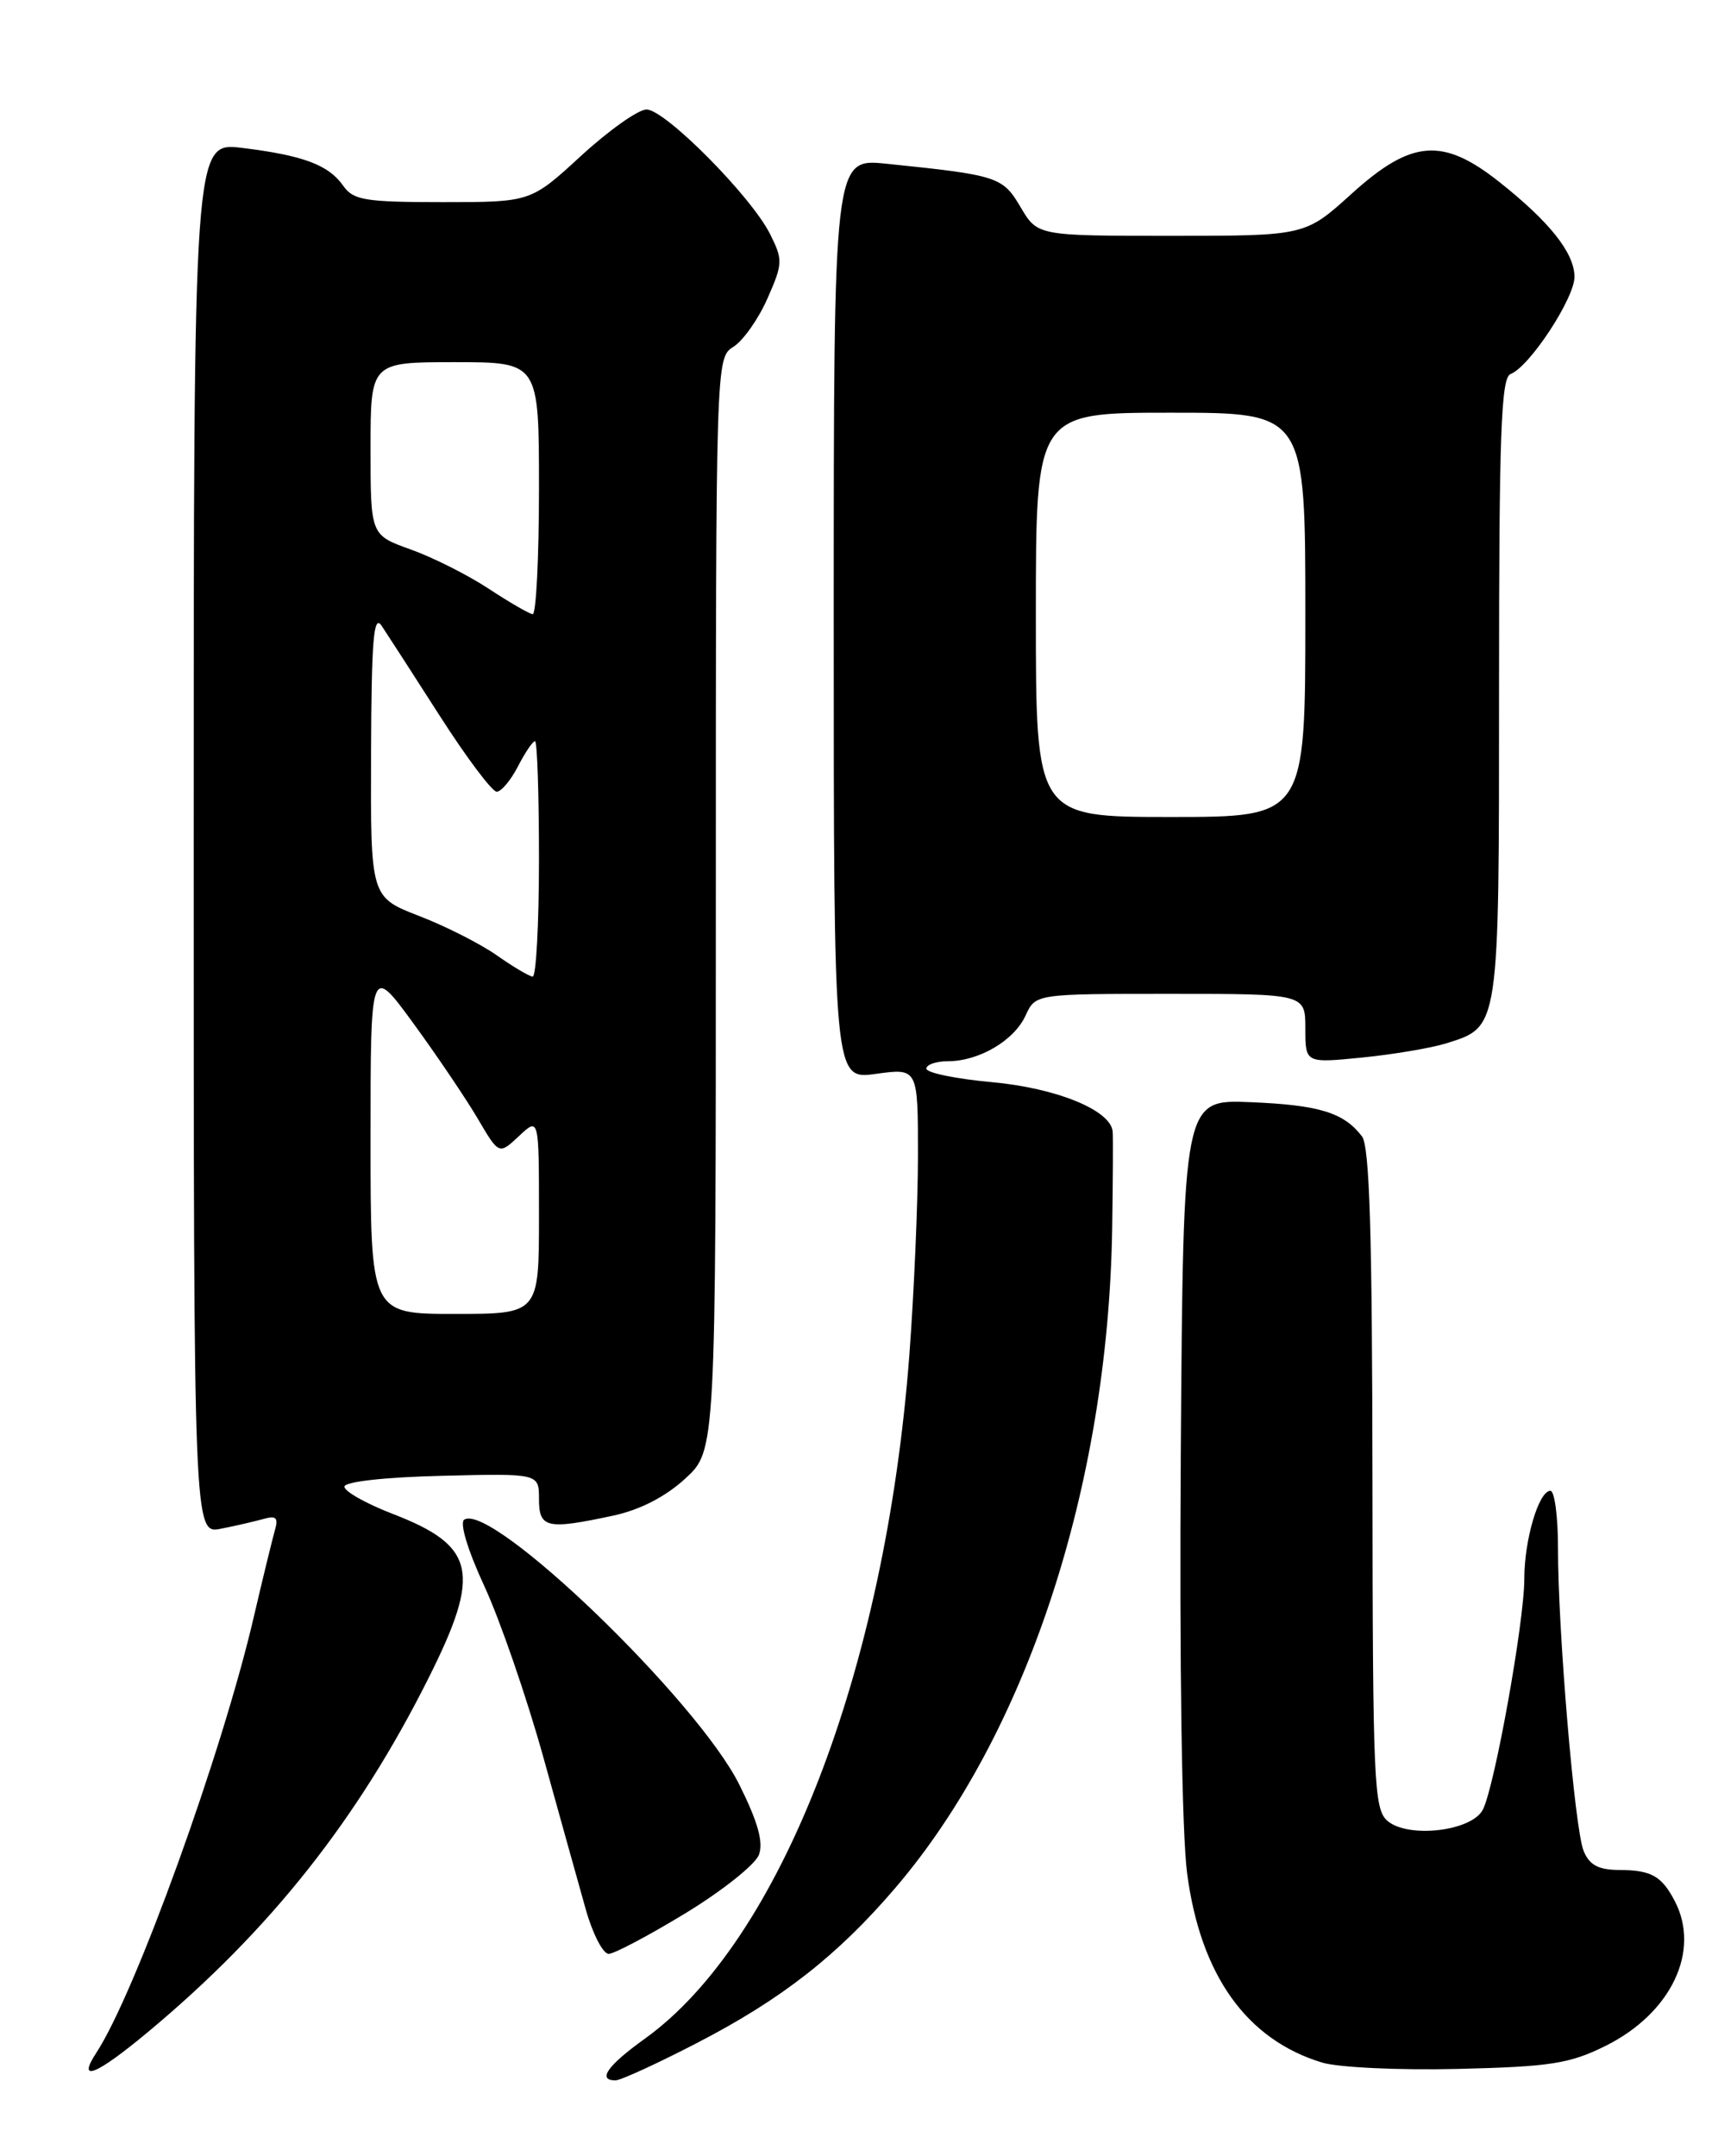 <?xml version="1.0" encoding="UTF-8" standalone="no"?>
<!DOCTYPE svg PUBLIC "-//W3C//DTD SVG 1.1//EN" "http://www.w3.org/Graphics/SVG/1.1/DTD/svg11.dtd" >
<svg xmlns="http://www.w3.org/2000/svg" xmlns:xlink="http://www.w3.org/1999/xlink" version="1.1" viewBox="0 0 204 256">
 <g >
 <path fill="currentColor"
d=" M 82.84 242.52 C 92.82 237.36 99.49 232.14 106.32 224.14 C 121.86 205.97 131.55 176.54 132.06 146.00 C 132.15 140.22 132.18 134.97 132.12 134.33 C 131.87 131.80 125.44 129.18 117.75 128.48 C 113.49 128.09 110.00 127.37 110.00 126.88 C 110.00 126.40 111.15 126.00 112.55 126.00 C 116.25 126.00 120.43 123.54 121.78 120.57 C 122.96 118.00 122.96 118.00 138.98 118.00 C 155.00 118.00 155.00 118.00 155.00 122.12 C 155.00 126.23 155.00 126.23 161.75 125.56 C 165.46 125.19 169.96 124.43 171.75 123.87 C 178.07 121.88 178.00 122.35 178.00 81.75 C 178.00 51.48 178.24 44.84 179.37 44.41 C 181.63 43.55 187.00 35.35 186.96 32.84 C 186.92 30.00 184.00 26.33 178.00 21.58 C 171.30 16.28 167.59 16.58 160.50 23.00 C 154.98 28.00 154.98 28.00 139.09 28.00 C 123.20 28.00 123.20 28.00 121.19 24.60 C 119.06 20.98 118.50 20.80 105.25 19.44 C 99.00 18.80 99.00 18.80 99.00 73.50 C 99.00 128.19 99.00 128.19 104.00 127.50 C 109.00 126.81 109.00 126.81 109.00 137.16 C 109.00 142.85 108.53 153.57 107.97 161.00 C 105.11 198.40 92.68 230.49 76.56 242.06 C 72.11 245.26 70.89 247.00 73.09 247.00 C 73.69 247.00 78.08 244.99 82.84 242.52 Z  M 17.70 241.15 C 32.11 229.12 42.47 216.03 50.87 199.27 C 57.18 186.70 56.50 183.55 46.65 179.75 C 43.44 178.51 40.85 177.05 40.90 176.50 C 40.95 175.91 45.76 175.38 52.50 175.22 C 64.00 174.94 64.00 174.94 64.00 177.97 C 64.00 181.44 64.92 181.64 72.81 179.95 C 75.98 179.27 79.02 177.71 81.36 175.56 C 85.00 172.23 85.00 172.23 85.00 107.36 C 85.00 42.70 85.01 42.48 87.08 41.18 C 88.23 40.46 90.05 37.89 91.12 35.46 C 92.96 31.30 92.98 30.86 91.43 27.77 C 89.18 23.29 78.97 13.00 76.77 13.00 C 75.79 13.00 72.29 15.48 69.00 18.50 C 63.02 24.00 63.02 24.00 52.57 24.00 C 43.33 24.00 41.95 23.77 40.75 22.05 C 39.02 19.58 36.00 18.45 28.75 17.56 C 23.00 16.86 23.00 16.86 23.00 99.51 C 23.00 182.16 23.00 182.16 26.25 181.50 C 28.04 181.15 30.33 180.61 31.35 180.33 C 32.78 179.92 33.07 180.22 32.65 181.65 C 32.36 182.67 31.22 187.32 30.13 192.00 C 26.39 208.10 16.06 236.68 11.44 243.72 C 9.06 247.36 11.44 246.38 17.70 241.15 Z  M 190.62 242.92 C 198.44 239.04 201.98 231.63 198.85 225.68 C 197.29 222.71 196.06 222.03 192.23 222.02 C 189.78 222.00 188.73 221.43 188.04 219.75 C 186.98 217.14 184.99 193.62 185.00 183.75 C 185.00 180.04 184.59 177.00 184.10 177.00 C 182.72 177.00 181.00 182.80 181.00 187.46 C 181.00 192.57 177.45 212.30 176.06 214.89 C 174.70 217.43 167.20 218.29 164.75 216.19 C 163.14 214.81 163.00 211.57 162.97 175.60 C 162.94 146.44 162.63 136.10 161.72 134.91 C 159.55 132.09 156.65 131.20 148.50 130.86 C 140.50 130.53 140.50 130.53 140.21 172.51 C 140.04 197.58 140.34 217.69 140.96 222.41 C 142.55 234.51 148.02 242.17 157.00 244.89 C 158.94 245.47 166.13 245.81 173.12 245.64 C 184.09 245.38 186.38 245.02 190.62 242.92 Z  M 81.42 227.14 C 85.77 224.49 89.69 221.37 90.12 220.21 C 90.67 218.72 89.99 216.30 87.78 211.87 C 82.76 201.83 58.42 178.38 55.13 180.42 C 54.55 180.78 55.52 184.02 57.52 188.34 C 59.38 192.36 62.52 201.47 64.50 208.57 C 66.47 215.68 68.76 223.86 69.57 226.75 C 70.39 229.64 71.61 231.99 72.28 231.98 C 72.95 231.97 77.06 229.79 81.42 227.14 Z  M 123.00 73.00 C 123.00 49.00 123.00 49.00 139.00 49.00 C 155.00 49.00 155.00 49.00 155.00 73.00 C 155.00 97.00 155.00 97.00 139.00 97.00 C 123.00 97.00 123.00 97.00 123.00 73.00 Z  M 44.00 135.27 C 44.00 114.54 44.00 114.54 49.10 121.52 C 51.90 125.36 55.33 130.44 56.72 132.80 C 59.25 137.11 59.25 137.11 61.63 134.88 C 64.00 132.65 64.00 132.65 64.00 144.33 C 64.00 156.00 64.00 156.00 54.00 156.00 C 44.00 156.00 44.00 156.00 44.00 135.27 Z  M 59.01 113.44 C 57.10 112.09 52.93 109.97 49.76 108.75 C 44.00 106.51 44.00 106.51 44.06 89.51 C 44.11 76.00 44.36 72.87 45.31 74.29 C 45.96 75.27 49.09 80.10 52.25 85.04 C 55.41 89.97 58.44 94.00 58.98 94.00 C 59.51 94.00 60.65 92.65 61.50 91.00 C 62.35 89.35 63.26 88.00 63.53 88.00 C 63.79 88.00 64.00 94.30 64.00 102.00 C 64.00 109.70 63.66 115.98 63.25 115.95 C 62.84 115.92 60.93 114.79 59.01 113.44 Z  M 58.00 69.88 C 55.52 68.25 51.36 66.16 48.75 65.23 C 44.00 63.53 44.00 63.53 44.00 53.27 C 44.00 43.00 44.00 43.00 54.00 43.00 C 64.00 43.00 64.00 43.00 64.00 58.00 C 64.00 66.25 63.66 72.97 63.25 72.92 C 62.84 72.88 60.48 71.51 58.00 69.88 Z "/>
</g>
</svg>